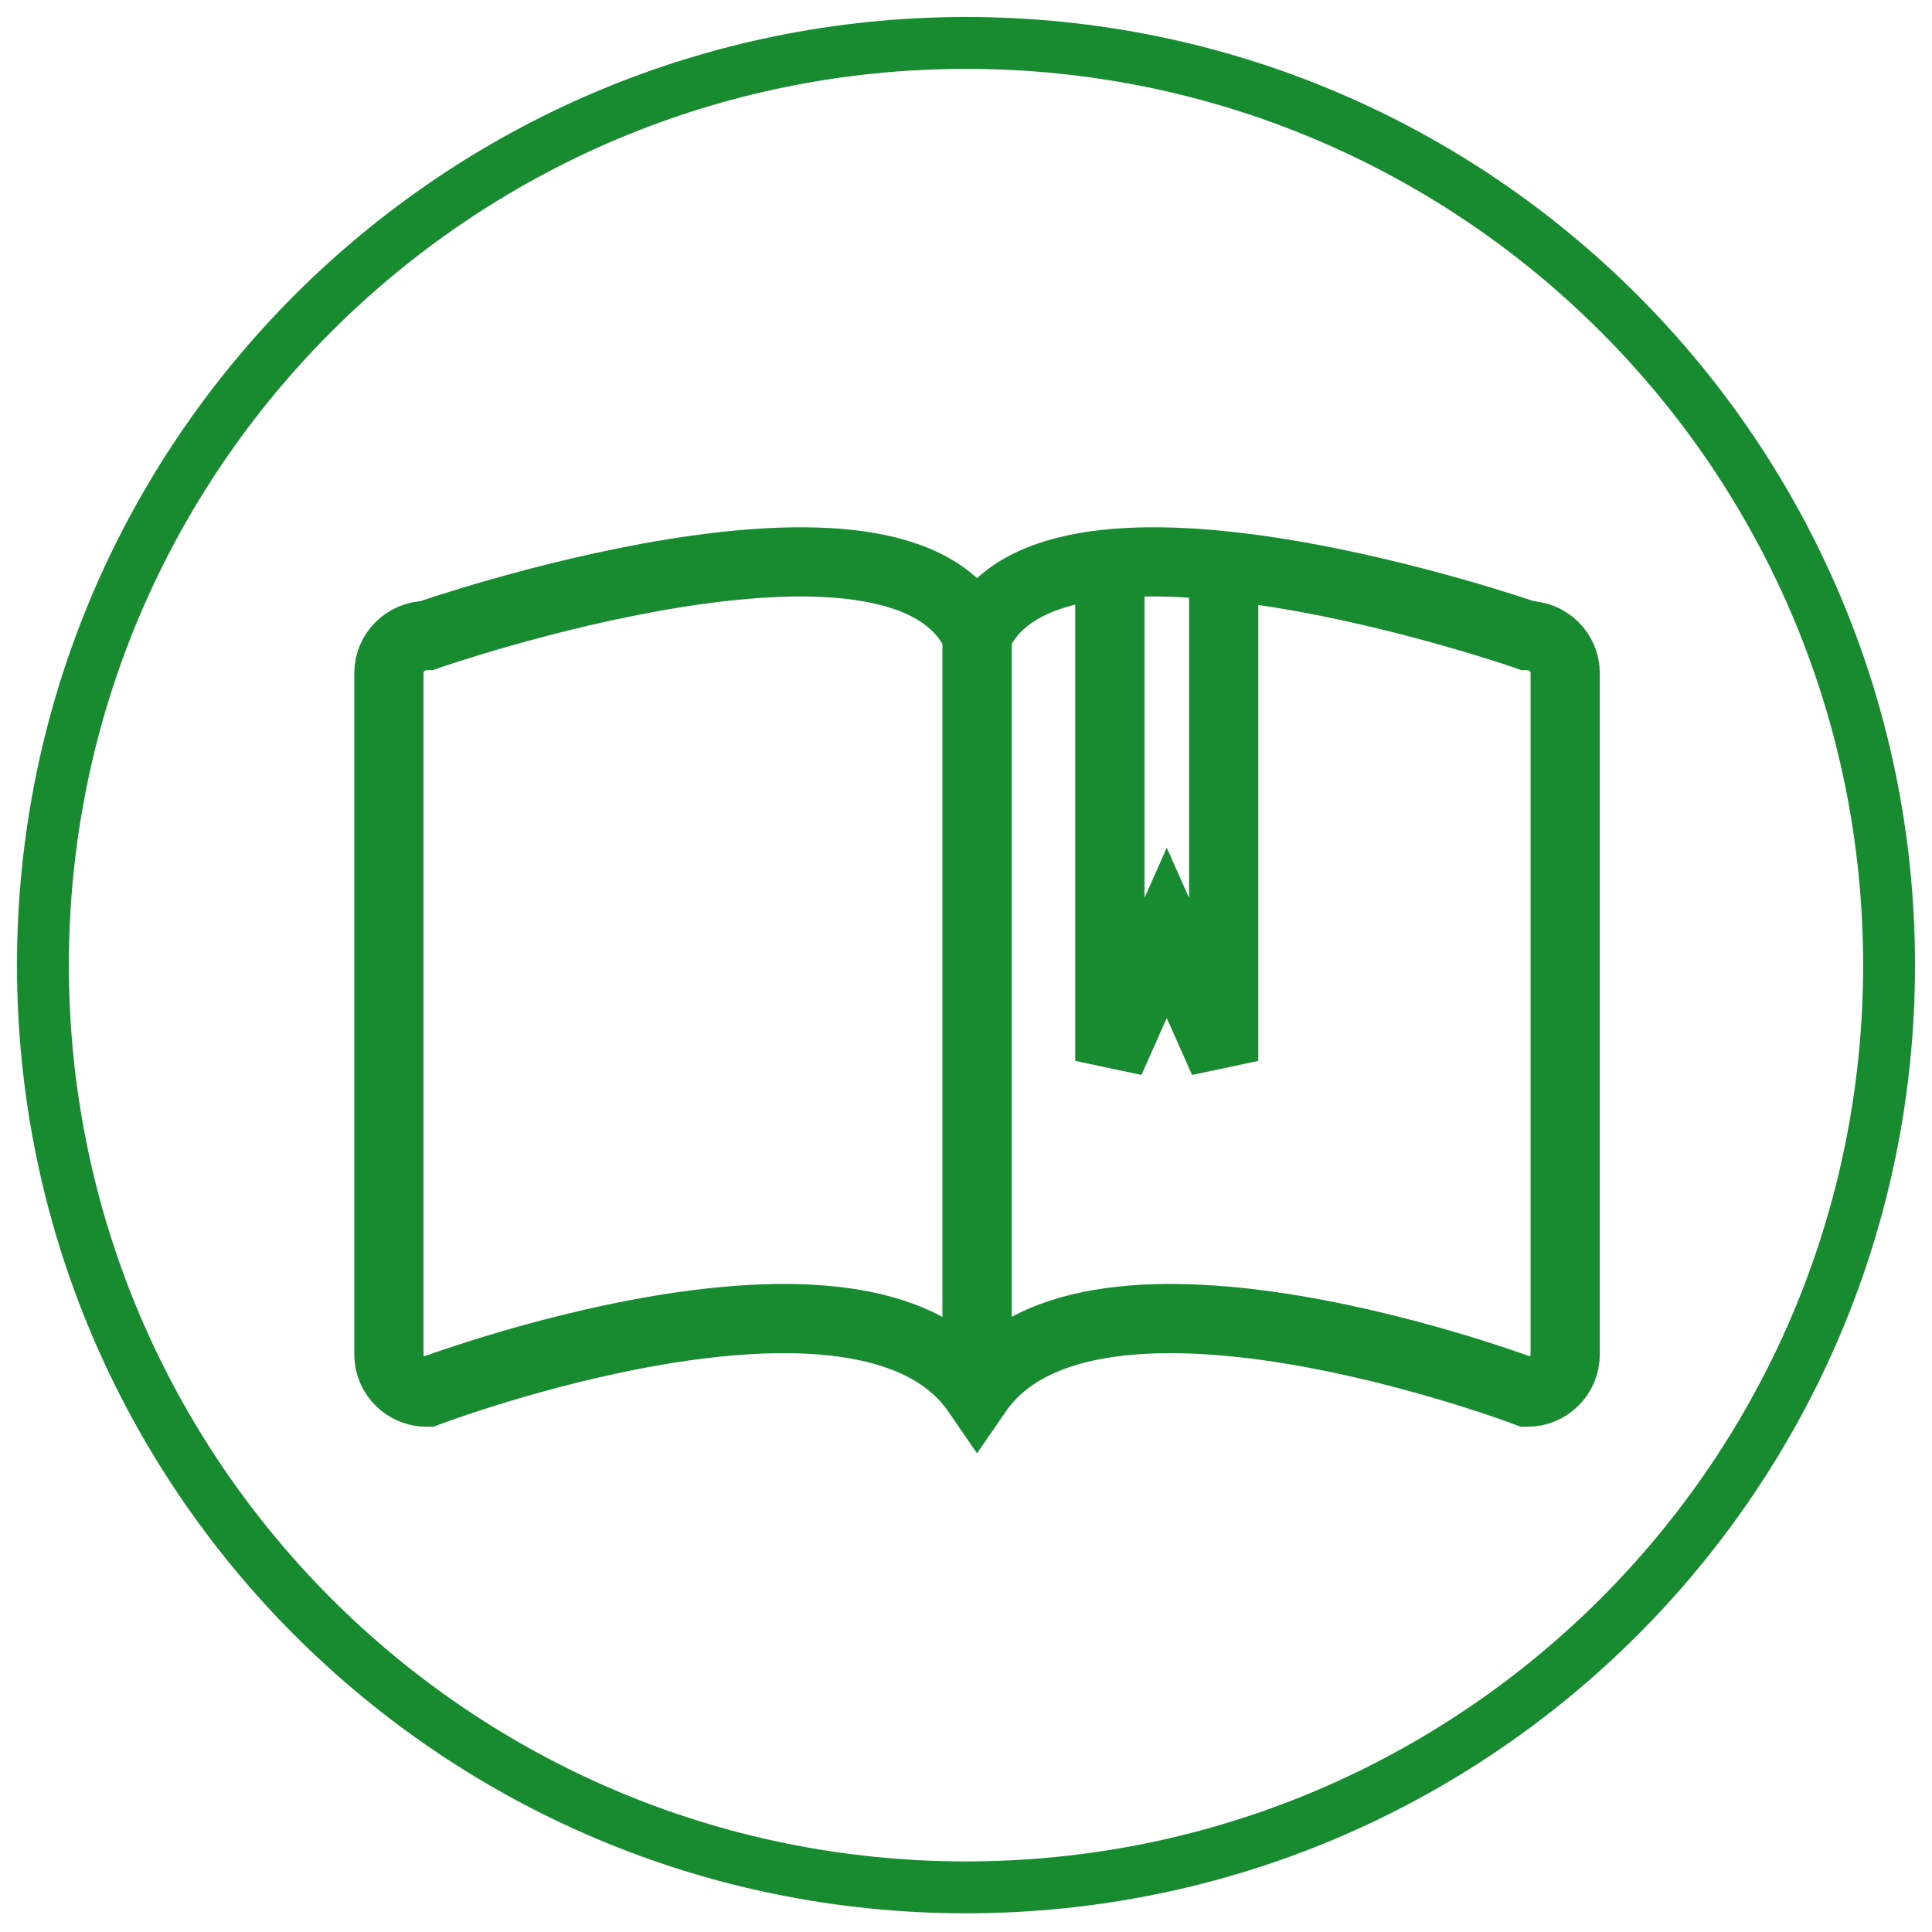 <svg width="45" height="45" viewBox="0 0 45 45" fill="none" xmlns="http://www.w3.org/2000/svg">
<path fill-rule="evenodd" clip-rule="evenodd" d="M36.456 31.55C36.456 32.032 36.058 32.427 35.572 32.427C35.572 32.427 25.409 28.568 22.757 32.427C20.106 28.568 9.942 32.427 9.942 32.427C9.456 32.427 9.058 32.032 9.058 31.55V15.678C9.058 15.196 9.456 14.802 9.942 14.802C9.942 14.802 20.989 10.944 22.757 14.802C24.525 10.944 35.572 14.802 35.572 14.802C36.058 14.802 36.456 15.196 36.456 15.678V31.55Z" stroke="#188B30" stroke-width="1.612"/>
<path d="M25.85 13.136V24.71L27.176 21.729L28.502 24.71V13.574" stroke="#188B30" stroke-width="1.612"/>
<path d="M22.757 14.846V32.427" stroke="#188B30" stroke-width="1.612"/>
<path d="M22.5 43.96C34.374 43.96 44 34.343 44 22.48C44 10.617 34.374 1 22.5 1C10.626 1 1 10.617 1 22.48C1 34.343 10.626 43.96 22.5 43.96Z" stroke="#188B30" stroke-width="1.208" stroke-miterlimit="10"/>
</svg>
